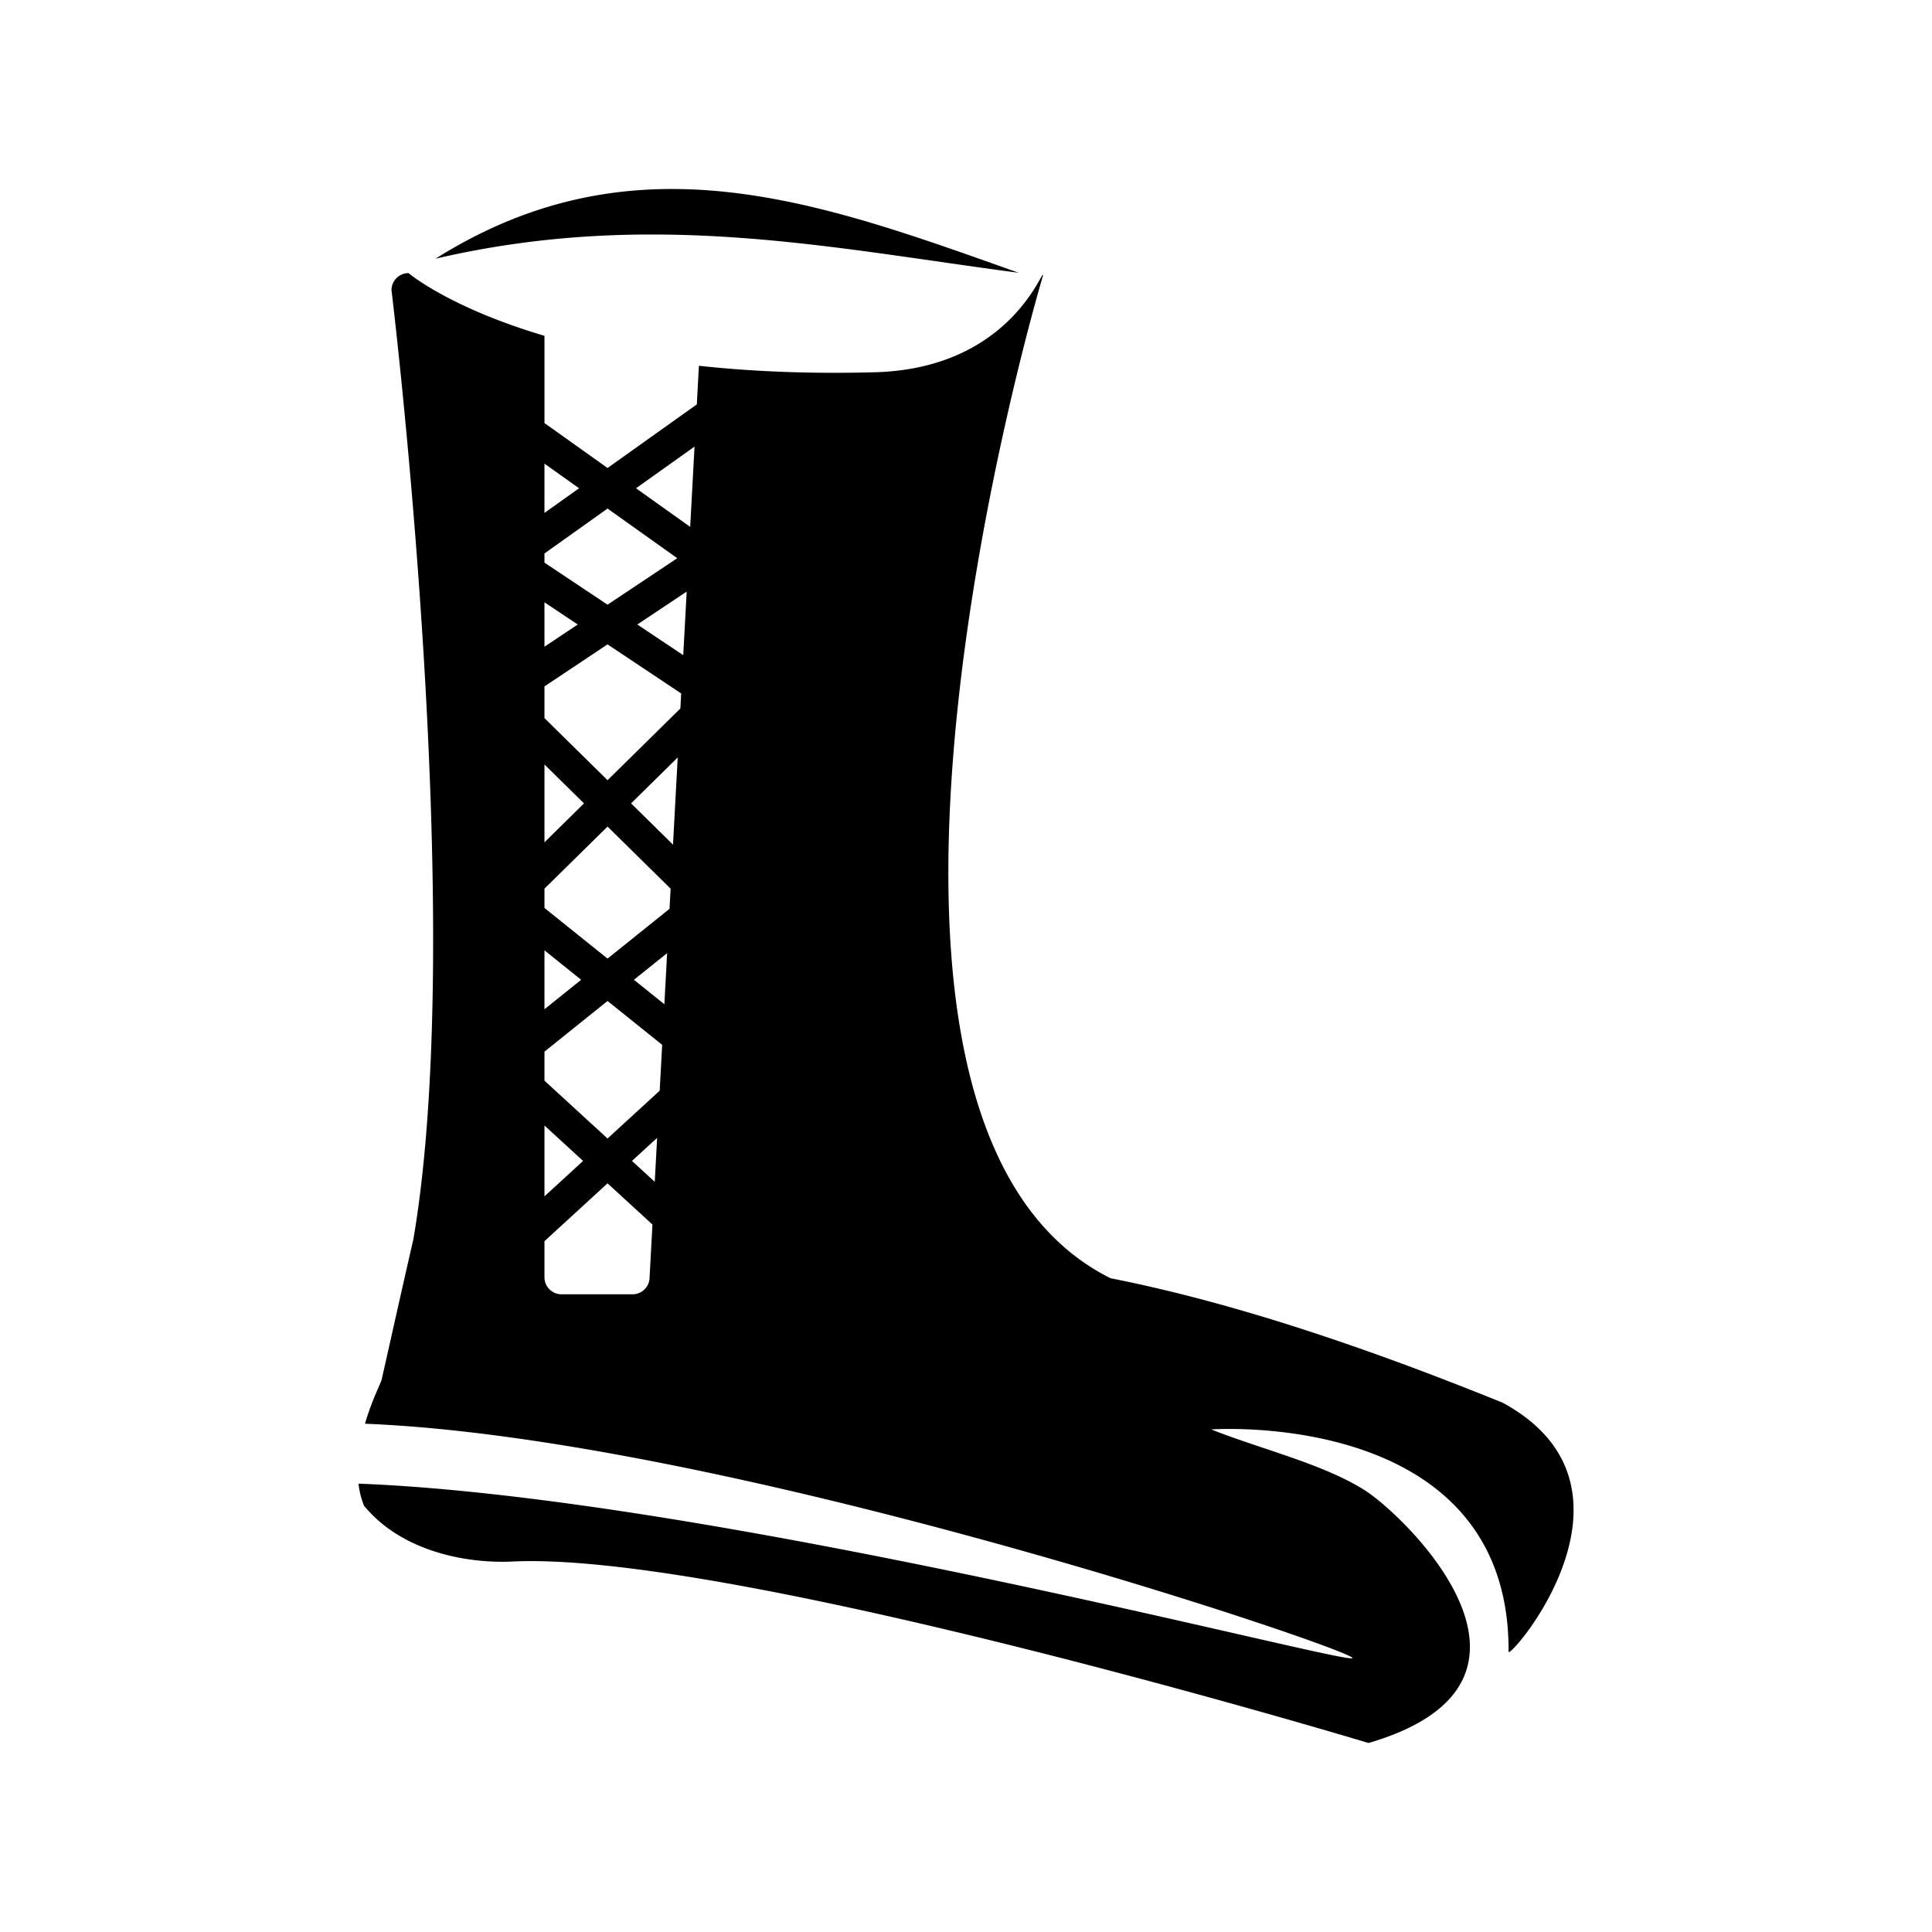 <svg xmlns="http://www.w3.org/2000/svg" width="100%" height="100%" viewBox="0 0 588.8 588.8"><path d="M205.497 57.602c-23.86-0.12-47.931 5.62-72.762 21.235 65.817-15.283 120.294-3.244 177.727 4.298-35.673-12.666-70.093-25.358-104.965-25.533z m-80.994 25.63a5.187 5.187 0 0 0-5.188 5.188s23.388 191.765 6.657 289.317c-3.346 14.517-6.428 28.433-9.676 42.796-0.185 0.818-2.981 6.233-5.063 13.367 110.536 4.38 300.487 68.665 300.93 71.388 0.443 2.723-193.965-48.957-302.926-53.13 0.296 2.38 0.863 4.722 1.807 6.952 0.029-0.004 0.055-0.004 0.082-0.006 11.513 13.803 30.986 17.375 44.736 16.807 66.666-3.42 261.228 55.289 261.228 55.289 63.719-18.675 11.06-69.342-1.27-77.093-12.763-8.022-31.117-12.317-46.683-18.47 0 0 91.009-6.531 90.619 67.734-0.013 2.873 45.768-50.04-1.83-75.888-40.976-16.608-81.709-30.476-119.487-37.927-97.554-48.787-20.561-305.612-20.561-305.612 0-2.866-9.53 28.375-51.26 29.505-20.306 0.55-38.106-0.284-53.619-1.974l-0.636 11.774-27.21 19.376-19.222-13.691v-26.59c-29.168-8.648-41.428-19.112-41.428-19.112z m87.164 52.875l-1.322 24.458-16.513-11.76z m-45.736 5.192l10.543 7.506-10.543 7.509z m19.223 13.688L206.4 170.116l-21.246 14.164-19.223-12.816v-2.788z m24.123 25.312l-1.05 19.364-13.997-9.334z m-43.346 3.267l10.148 6.763-10.148 6.765z m19.223 12.816l22.443 14.962-0.249 4.58-22.194 21.853-19.223-18.927v-9.654z m21.387 34.467l-1.438 26.57-12.774-12.577z m-40.61 2.132l12.047 11.861-12.047 11.86z m19.223 18.926l19.223 18.927-0.332 6.143-18.89 15.17-19.224-15.435v-5.878z m-19.223 37.719l11.182 8.978-11.182 8.98z m37.382 0.853l-0.84 15.576-9.28-7.451z m-18.159 14.583l16.648 13.367-0.756 13.973-15.892 14.574-19.223-17.628V320.5z m-19.223 37.947l11.774 10.798-11.774 10.8z m34.338 3.768l-0.726 13.397-6.942-6.367z m-15.115 13.86l13.685 12.552-0.87 16.073a5.19 5.19 0 0 1-5.19 5.19H171.12a5.19 5.19 0 0 1-5.19-5.19v-10.995z" /></svg>